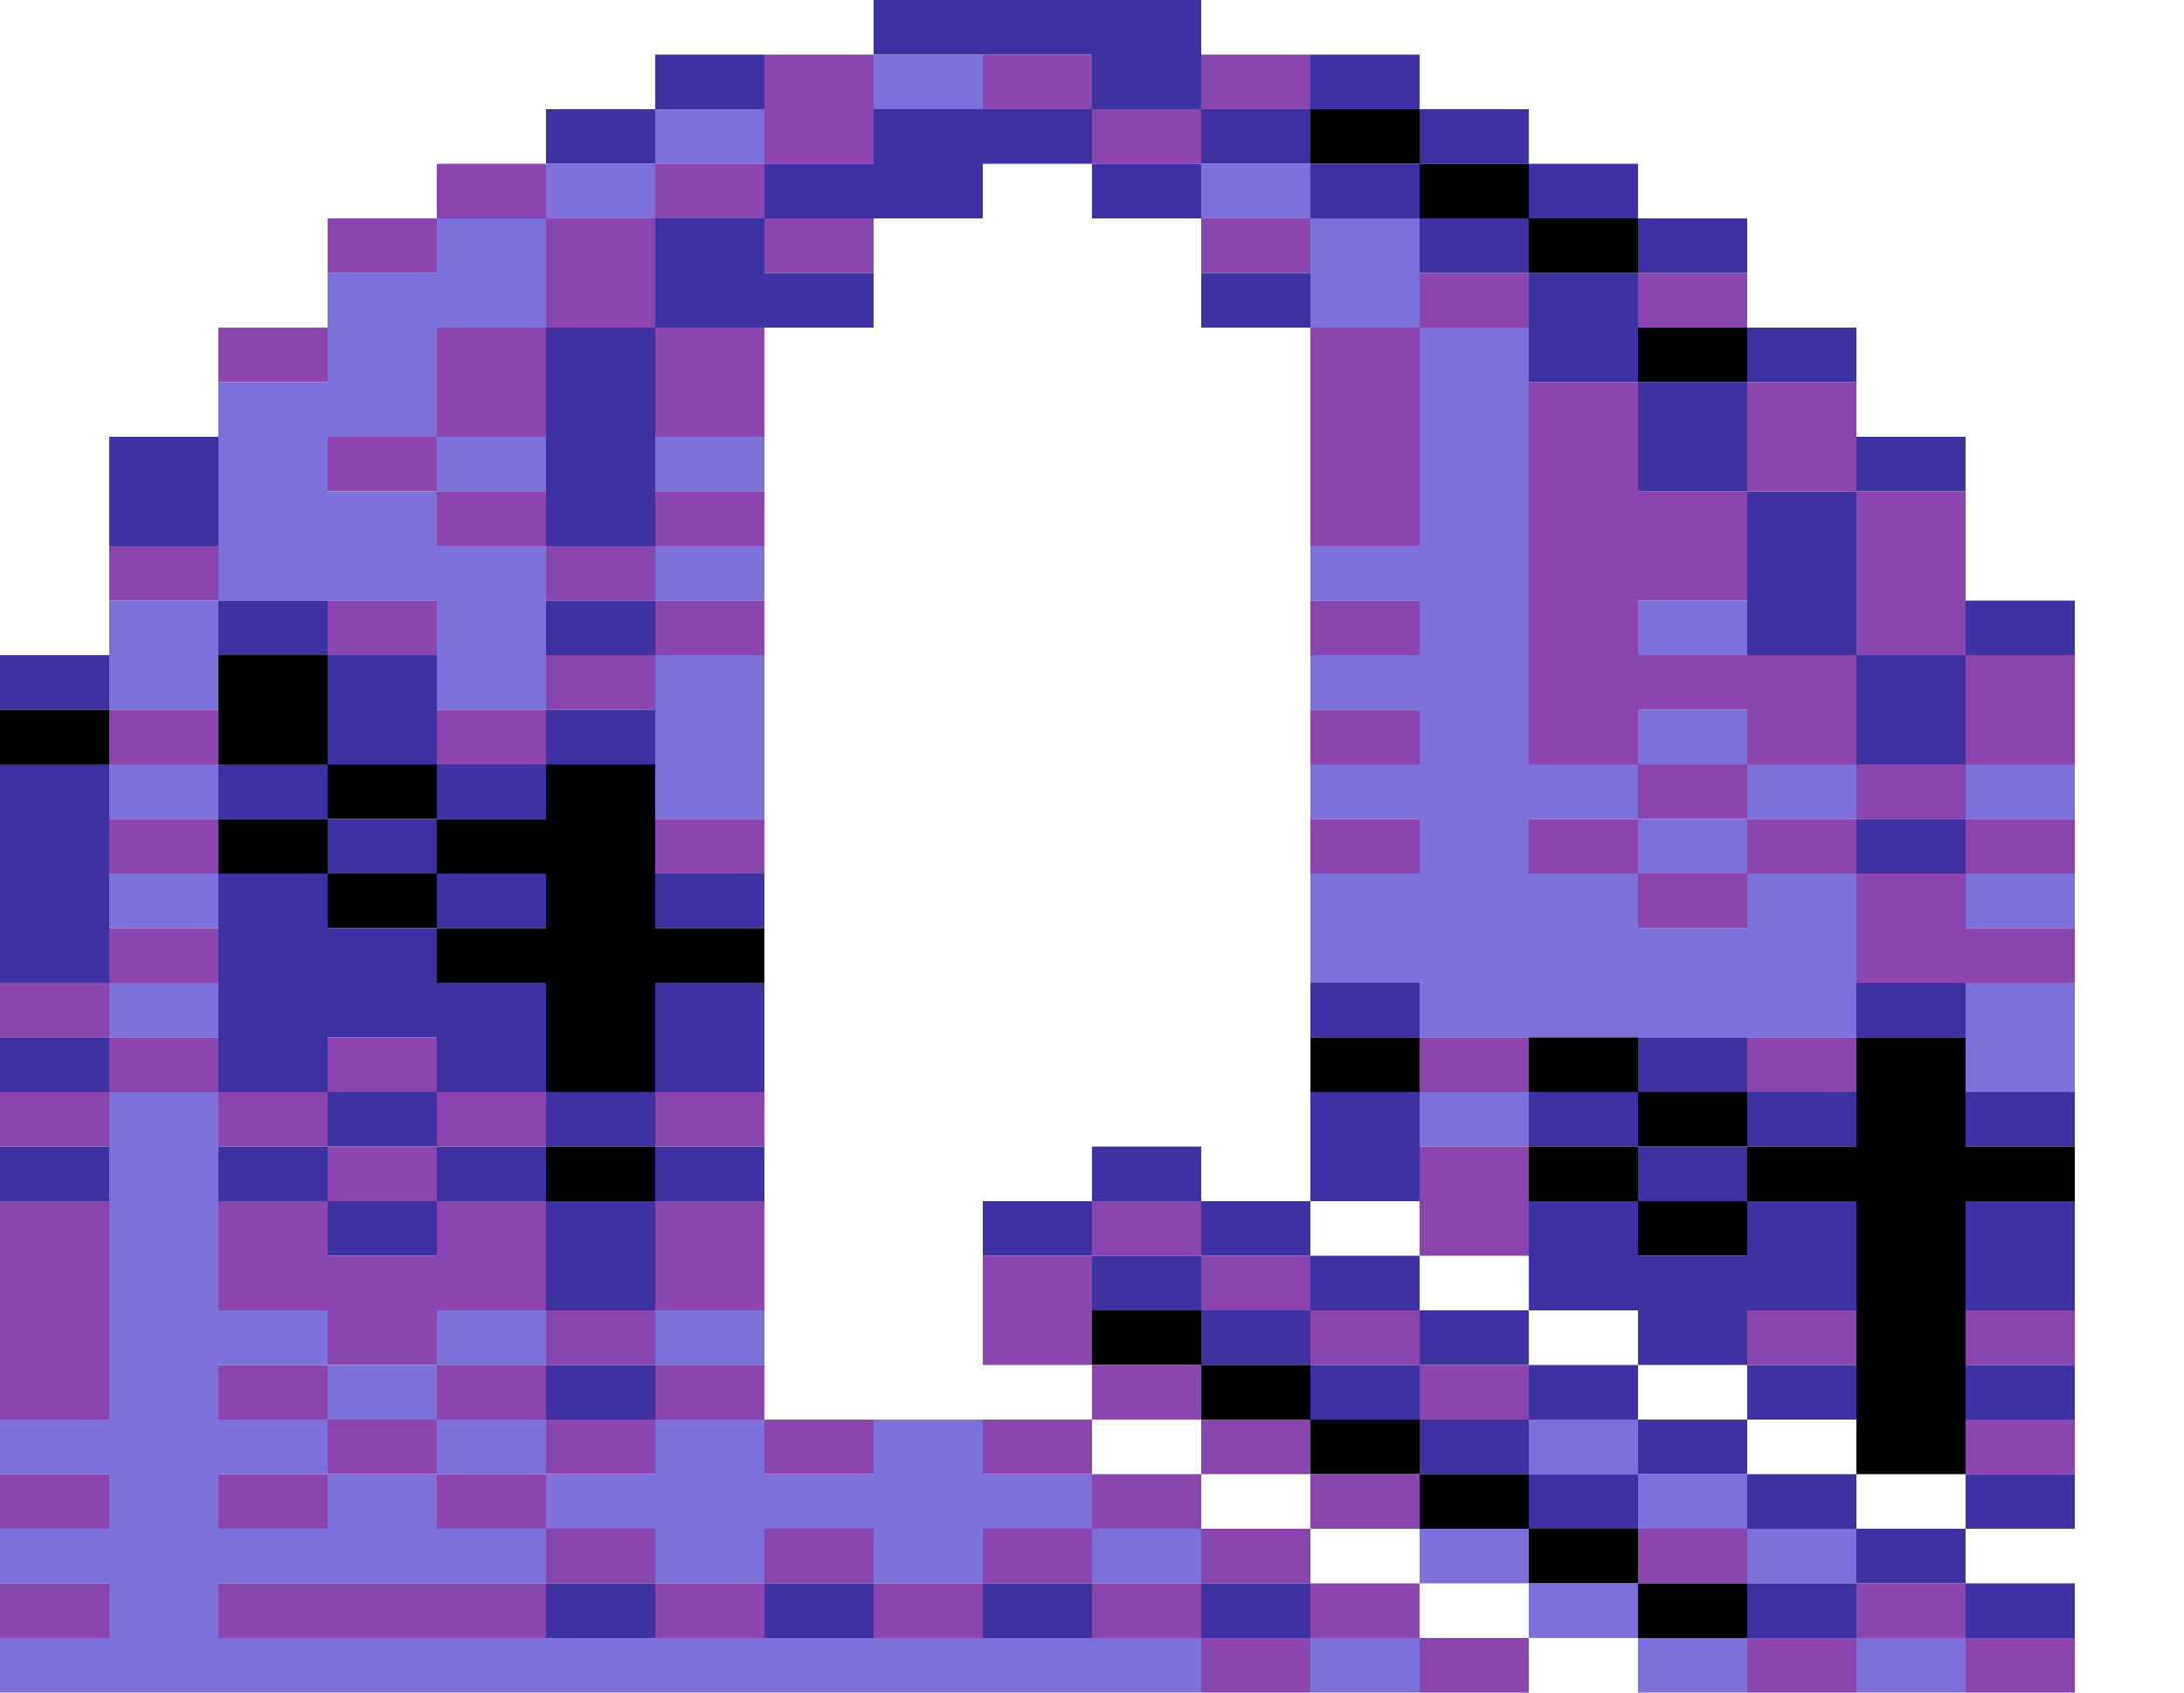 <svg xmlns="http://www.w3.org/2000/svg" width="1600" height="1240"><path fill="none" d="M1080 1160h-40v40h80v-40zM1280 1040v40h80v-40h-40zM1400 1080h-40v40h80v-40zM920 1080h-40v40h80v-40zM1000 920h40v-40h-80v40zM1160 1000h40v-40h-80v40zM1240 1040h40v-40h-80v40zM1040 920v40h80v-40h-40zM960 320v-80h-80v-80h-80v-40h-80v40h-80v80h-80v800h240v-40h-80V880h80v-40h80v40h80V360zM880 1080v-40h-80v40h40zM1000 1120h-40v40h80v-40z"/><path fill="#3E31A2" d="M720 40h80v40h80V0H640v40h40zM560 80V40h-80v40h40z"/><path fill="#7C70DA" d="M680 80h40V40h-80v40z"/><path fill="#8A46AE" d="M800 80V40h-80v40h40zM920 80h40V40h-80v40z"/><path fill="#3E31A2" d="M1000 80h40V40h-80v40zM480 120V80h-80v40h40z"/><path fill="#7C70DA" d="M520 120h40V80h-80v40z"/><path fill="#8A46AE" d="M560 120h80V40h-80v40zM840 120h40V80h-80v40z"/><path fill="#3E31A2" d="M920 120h40V80h-80v40z"/><path d="M960 80v40h80V80h-40z"/><path fill="#3E31A2" d="M1080 120h40V80h-80v40z"/><path fill="#8A46AE" d="M400 160v-40h-80v40h40z"/><path fill="#7C70DA" d="M440 160h40v-40h-80v40z"/><path fill="#8A46AE" d="M560 160v-40h-80v40h40z"/><path fill="#3E31A2" d="M600 160h120v-40h80V80H640v40h-80v40zM840 160h40v-40h-80v40z"/><path fill="#7C70DA" d="M880 120v40h80v-40h-40z"/><path fill="#3E31A2" d="M1000 160h40v-40h-80v40z"/><path d="M1040 120v40h80v-40h-40z"/><path fill="#3E31A2" d="M1160 160h40v-40h-80v40z"/><path fill="#8A46AE" d="M320 200v-40h-80v40h40zM600 160h-40v40h80v-40zM920 200h40v-40h-80v40z"/><path fill="#7C70DA" d="M960 160v80h80v-80h-40z"/><path fill="#3E31A2" d="M1080 200h40v-40h-80v40z"/><path d="M1120 160v40h80v-40h-40z"/><path fill="#3E31A2" d="M1240 200h40v-40h-80v40z"/><path fill="#8A46AE" d="M480 240v-80h-80v80h40z"/><path fill="#3E31A2" d="M480 240h160v-40h-80v-40h-80v40zM880 200v40h80v-40h-40z"/><path fill="#8A46AE" d="M1040 200v40h80v-40h-40zM1200 200v40h80v-40h-40zM240 280v-40h-80v40h40zM960 240v160h80V240h-40z"/><path fill="#3E31A2" d="M1120 280h80v-80h-80v40z"/><path d="M1200 240v40h80v-40h-40z"/><path fill="#3E31A2" d="M1320 280h40v-40h-80v40z"/><path fill="#8A46AE" d="M400 320v-80h-80v80h40zM560 320v-80h-80v80h40zM1120 280v280h80v-40h80v40h80v-80h-160v-40h80v-80h-80v-80h-40zM1280 280v80h80v-80h-40zM280 320h-40v40h80v-40z"/><path fill="#7C70DA" d="M400 360v-40h-80v40h40zM560 360v-40h-80v40h40z"/><path fill="#3E31A2" d="M1200 360h80v-80h-80v40zM1400 360h40v-40h-80v40zM160 400v-80H80v80h40z"/><path fill="#7C70DA" d="M160 400v40h160v80h80V400h-80v-40h-80v-40h80v-80h80v-80h-80v40h-80v80h-80v80z"/><path fill="#8A46AE" d="M360 360h-40v40h80v-40z"/><path fill="#3E31A2" d="M480 400V240h-80v160h40z"/><path fill="#8A46AE" d="M560 400v-40h-80v40h40zM1360 360v120h80V360h-40zM160 440v-40H80v40h40zM480 440v-40h-80v40h40z"/><path fill="#7C70DA" d="M560 440v-40h-80v40h40z"/><path fill="#3E31A2" d="M1280 440v40h80V360h-80v40zM240 480v-40h-80v40h40z"/><path fill="#8A46AE" d="M280 480h40v-40h-80v40z"/><path fill="#3E31A2" d="M480 480v-40h-80v40h40z"/><path fill="#8A46AE" d="M560 480v-40h-80v40h40zM1000 480h40v-40h-80v40z"/><path fill="#7C70DA" d="M1240 440h-40v40h80v-40z"/><path fill="#3E31A2" d="M1480 440h-40v40h80v-40zM80 520v-40H0v40h40z"/><path fill="#7C70DA" d="M120 520h40v-80H80v80z"/><path fill="#3E31A2" d="M240 480v80h80v-80h-40z"/><path fill="#8A46AE" d="M480 520v-40h-80v40h40z"/><path fill="#3E31A2" d="M1360 480v80h80v-80h-40z"/><path fill="#8A46AE" d="M1440 480v80h80v-80h-40z"/><path d="M80 560v-40H0v40h40z"/><path fill="#8A46AE" d="M160 560v-40H80v40h40z"/><path d="M200 560h40v-80h-80v80z"/><path fill="#8A46AE" d="M360 560h40v-40h-80v40z"/><path fill="#3E31A2" d="M440 560h40v-40h-80v40z"/><path fill="#8A46AE" d="M1000 560h40v-40h-80v40z"/><path fill="#7C70DA" d="M1280 560v-40h-80v40h40zM160 600v-40H80v40h40z"/><path fill="#3E31A2" d="M240 600v-40h-80v40h40z"/><path d="M280 600h40v-40h-80v40z"/><path fill="#3E31A2" d="M360 600h40v-40h-80v40z"/><path fill="#7C70DA" d="M520 600h40V480h-80v120z"/><path fill="#8A46AE" d="M1240 560h-40v40h80v-40z"/><path fill="#7C70DA" d="M1280 560v40h80v-40h-40z"/><path fill="#8A46AE" d="M1360 560v40h80v-40h-40z"/><path fill="#7C70DA" d="M1440 560v40h80v-40h-40z"/><path fill="#8A46AE" d="M160 640v-40H80v40h40z"/><path d="M200 600h-40v40h80v-40z"/><path fill="#3E31A2" d="M320 640v-40h-80v40h40z"/><path fill="#8A46AE" d="M480 600v40h80v-40h-40zM1000 640h40v-40h-80v40zM1160 600h-40v40h80v-40z"/><path fill="#7C70DA" d="M1200 600v40h80v-40h-40z"/><path fill="#8A46AE" d="M1320 600h-40v40h80v-40z"/><path fill="#3E31A2" d="M1360 600v40h80v-40h-40z"/><path fill="#8A46AE" d="M1440 600v40h80v-40h-40z"/><path fill="#7C70DA" d="M160 680v-40H80v40h40z"/><path d="M280 640h-40v40h80v-40z"/><path fill="#3E31A2" d="M400 680v-40h-80v40h40zM480 640v40h80v-40h-40z"/><path fill="#8A46AE" d="M1200 640v40h80v-40h-40z"/><path fill="#7C70DA" d="M1280 640v40h-80v-40h-80v-40h80v-40h-80V240h-80v160h-80v40h80v40h-80v40h80v40h-80v40h80v40h-80v80h80v40h320V640h-40zM1440 640v40h80v-40h-40z"/><path fill="#3E31A2" d="M80 720V560H0v160h40z"/><path fill="#8A46AE" d="M160 720v-40H80v40h40zM1440 680v-40h-80v80h160v-40h-40zM80 760v-40H0v40h40z"/><path fill="#7C70DA" d="M160 760v-40H80v40h40z"/><path fill="#3E31A2" d="M480 720v80h80v-80h-40zM1000 760h40v-40h-80v40zM1400 760h40v-40h-80v40z"/><path fill="#7C70DA" d="M1440 720v80h80v-80h-40z"/><path fill="#3E31A2" d="M80 800v-40H0v40h40z"/><path fill="#8A46AE" d="M120 760H80v40h80v-40z"/><path fill="#3E31A2" d="M240 800v-40h80v40h80v-80h-80v-40h-80v-40h-80v160h40z"/><path fill="#8A46AE" d="M320 800v-40h-80v40h40z"/><path d="M480 800v-80h80v-40h-80V560h-80v40h-80v40h80v40h-80v40h80v80h40zM960 760v40h80v-40h-40z"/><path fill="#8A46AE" d="M1080 800h40v-40h-80v40z"/><path d="M1160 800h40v-40h-80v40z"/><path fill="#3E31A2" d="M1240 800h40v-40h-80v40z"/><path fill="#8A46AE" d="M1280 760v40h80v-40h-40zM80 840v-40H0v40h40zM240 840v-40h-80v40h40z"/><path fill="#3E31A2" d="M320 840v-40h-80v40h40z"/><path fill="#8A46AE" d="M360 840h40v-40h-80v40z"/><path fill="#3E31A2" d="M440 840h40v-40h-80v40z"/><path fill="#8A46AE" d="M480 800v40h80v-40h-40z"/><path fill="#7C70DA" d="M1080 840h40v-40h-80v40z"/><path fill="#3E31A2" d="M1120 800v40h80v-40h-40z"/><path d="M1240 800h-40v40h80v-40z"/><path fill="#3E31A2" d="M1280 800v40h80v-40h-40zM1440 800v40h80v-40h-40zM80 880v-40H0v40h40zM240 880v-40h-80v40h40z"/><path fill="#8A46AE" d="M280 840h-40v40h80v-40z"/><path fill="#3E31A2" d="M360 840h-40v40h80v-40z"/><path d="M480 880v-40h-80v40h40z"/><path fill="#3E31A2" d="M480 840v40h80v-40h-40zM880 880v-40h-80v40h40zM1040 880v-80h-80v80h40z"/><path fill="#8A46AE" d="M1080 840h-40v80h80v-80z"/><path d="M1120 840v40h80v-40h-40z"/><path fill="#3E31A2" d="M1200 840v40h80v-40h-40z"/><path d="M1440 840v-80h-80v80h-80v40h80v200h80V880h80v-40h-40z"/><path fill="#3E31A2" d="M240 880v40h80v-40h-40z"/><path fill="#8A46AE" d="M480 880v80h80v-80h-40z"/><path fill="#3E31A2" d="M800 920v-40h-80v40h40z"/><path fill="#8A46AE" d="M840 920h40v-40h-80v40z"/><path fill="#3E31A2" d="M920 920h40v-40h-80v40z"/><path d="M1200 880v40h80v-40h-40z"/><path fill="#3E31A2" d="M1440 880v80h80v-80h-40zM480 960v-80h-80v80h40z"/><path fill="#8A46AE" d="M800 920h-80v80h80v-40z"/><path fill="#3E31A2" d="M840 920h-40v40h80v-40z"/><path fill="#8A46AE" d="M960 960v-40h-80v40h40z"/><path fill="#3E31A2" d="M960 920v40h80v-40h-40zM1240 920h-40v-40h-80v80h80v40h80v-40h80v-80h-80v40z"/><path fill="#8A46AE" d="M320 1000v-40h80v-80h-80v40h-80v-40h-80v80h80v40h40z"/><path fill="#7C70DA" d="M400 1000v-40h-80v40h40z"/><path fill="#8A46AE" d="M440 1000h40v-40h-80v40z"/><path fill="#7C70DA" d="M480 960v40h80v-40h-40z"/><path d="M880 1000v-40h-80v40h40z"/><path fill="#3E31A2" d="M960 1000v-40h-80v40h40z"/><path fill="#8A46AE" d="M960 960v40h80v-40h-40z"/><path fill="#3E31A2" d="M1040 960v40h80v-40h-40z"/><path fill="#8A46AE" d="M1280 960v40h80v-40h-40zM1440 960v40h80v-40h-40zM80 1040V880H0v160h40zM200 1000h-40v40h80v-40z"/><path fill="#7C70DA" d="M320 1040v-40h-80v40h40z"/><path fill="#8A46AE" d="M360 1000h-40v40h80v-40z"/><path fill="#3E31A2" d="M440 1000h-40v40h80v-40z"/><path fill="#8A46AE" d="M520 1000h-40v40h80v-40zM880 1040v-40h-80v40h40z"/><path d="M960 1040v-40h-80v40h40z"/><path fill="#3E31A2" d="M960 1000v40h80v-40h-40z"/><path fill="#8A46AE" d="M1080 1040h40v-40h-80v40z"/><path fill="#3E31A2" d="M1120 1000v40h80v-40h-40zM1280 1000v40h80v-40h-40zM1440 1000v40h80v-40h-40z"/><path fill="#8A46AE" d="M280 1040h-40v40h80v-40z"/><path fill="#7C70DA" d="M400 1080v-40h-80v40h40z"/><path fill="#8A46AE" d="M400 1040v40h80v-40h-40zM560 1040v40h80v-40h-40zM760 1040h-40v40h80v-40zM920 1040h-40v40h80v-40z"/><path d="M1000 1040h-40v40h80v-40z"/><path fill="#3E31A2" d="M1040 1040v40h80v-40h-40z"/><path fill="#7C70DA" d="M1160 1080h40v-40h-80v40z"/><path fill="#3E31A2" d="M1200 1040v40h80v-40h-40z"/><path fill="#8A46AE" d="M1440 1040v40h80v-40h-40zM80 1120v-40H0v40h40zM160 1080v40h80v-40h-40zM360 1080h-40v40h80v-40z"/><path fill="#7C70DA" d="M480 1120v40h80v-40h80v40h80v-40h80v-40h-80v-40h-80v40h-80v-40h-80v40h-80v40h40z"/><path fill="#8A46AE" d="M880 1120v-40h-80v40h40zM1000 1080h-40v40h80v-40z"/><path d="M1080 1080h-40v40h80v-40z"/><path fill="#3E31A2" d="M1160 1080h-40v40h80v-40z"/><path fill="#7C70DA" d="M1200 1080v40h80v-40h-40z"/><path fill="#3E31A2" d="M1280 1080v40h80v-40h-40zM1440 1080v40h80v-40h-40z"/><path fill="#8A46AE" d="M480 1160v-40h-80v40h40zM600 1120h-40v40h80v-40zM760 1120h-40v40h80v-40z"/><path fill="#7C70DA" d="M840 1120h-40v40h80v-40z"/><path fill="#8A46AE" d="M880 1120v40h80v-40h-40z"/><path fill="#7C70DA" d="M1080 1120h-40v40h80v-40z"/><path d="M1160 1120h-40v40h80v-40z"/><path fill="#8A46AE" d="M1240 1120h-40v40h80v-40z"/><path fill="#7C70DA" d="M1280 1120v40h80v-40h-40z"/><path fill="#3E31A2" d="M1360 1120v40h80v-40h-40z"/><path fill="#8A46AE" d="M80 1200v-40H0v40h40zM360 1160H160v40h240v-40z"/><path fill="#3E31A2" d="M440 1160h-40v40h80v-40z"/><path fill="#8A46AE" d="M520 1160h-40v40h80v-40z"/><path fill="#3E31A2" d="M600 1160h-40v40h80v-40z"/><path fill="#8A46AE" d="M680 1160h-40v40h80v-40z"/><path fill="#3E31A2" d="M760 1160h-40v40h80v-40z"/><path fill="#8A46AE" d="M840 1160h-40v40h80v-40z"/><path fill="#3E31A2" d="M920 1160h-40v40h80v-40z"/><path fill="#8A46AE" d="M960 1160v40h80v-40h-40z"/><path fill="#7C70DA" d="M1160 1160h-40v40h80v-40z"/><path d="M1280 1200v-40h-80v40h40z"/><path fill="#3E31A2" d="M1280 1160v40h80v-40h-40z"/><path fill="#8A46AE" d="M1360 1160v40h80v-40h-40z"/><path fill="#3E31A2" d="M1480 1200h40v-40h-80v40z"/><path fill="#7C70DA" d="M840 1200H160v-40h240v-40h-80v-40h-80v40h-80v-40h80v-40h-80v-40h80v-40h-80V800H80v240H0v40h80v40H0v40h80v40H0v40h880v-40z"/><path fill="#8A46AE" d="M920 1200h-40v40h80v-40z"/><path fill="#7C70DA" d="M1000 1200h-40v40h80v-40z"/><path fill="#8A46AE" d="M1040 1200v40h80v-40h-40z"/><path fill="#7C70DA" d="M1240 1200h-40v40h80v-40z"/><path fill="#8A46AE" d="M1320 1200h-40v40h80v-40z"/><path fill="#7C70DA" d="M1400 1200h-40v40h80v-40z"/><path fill="#8A46AE" d="M1440 1200v40h80v-40h-40z"/></svg>